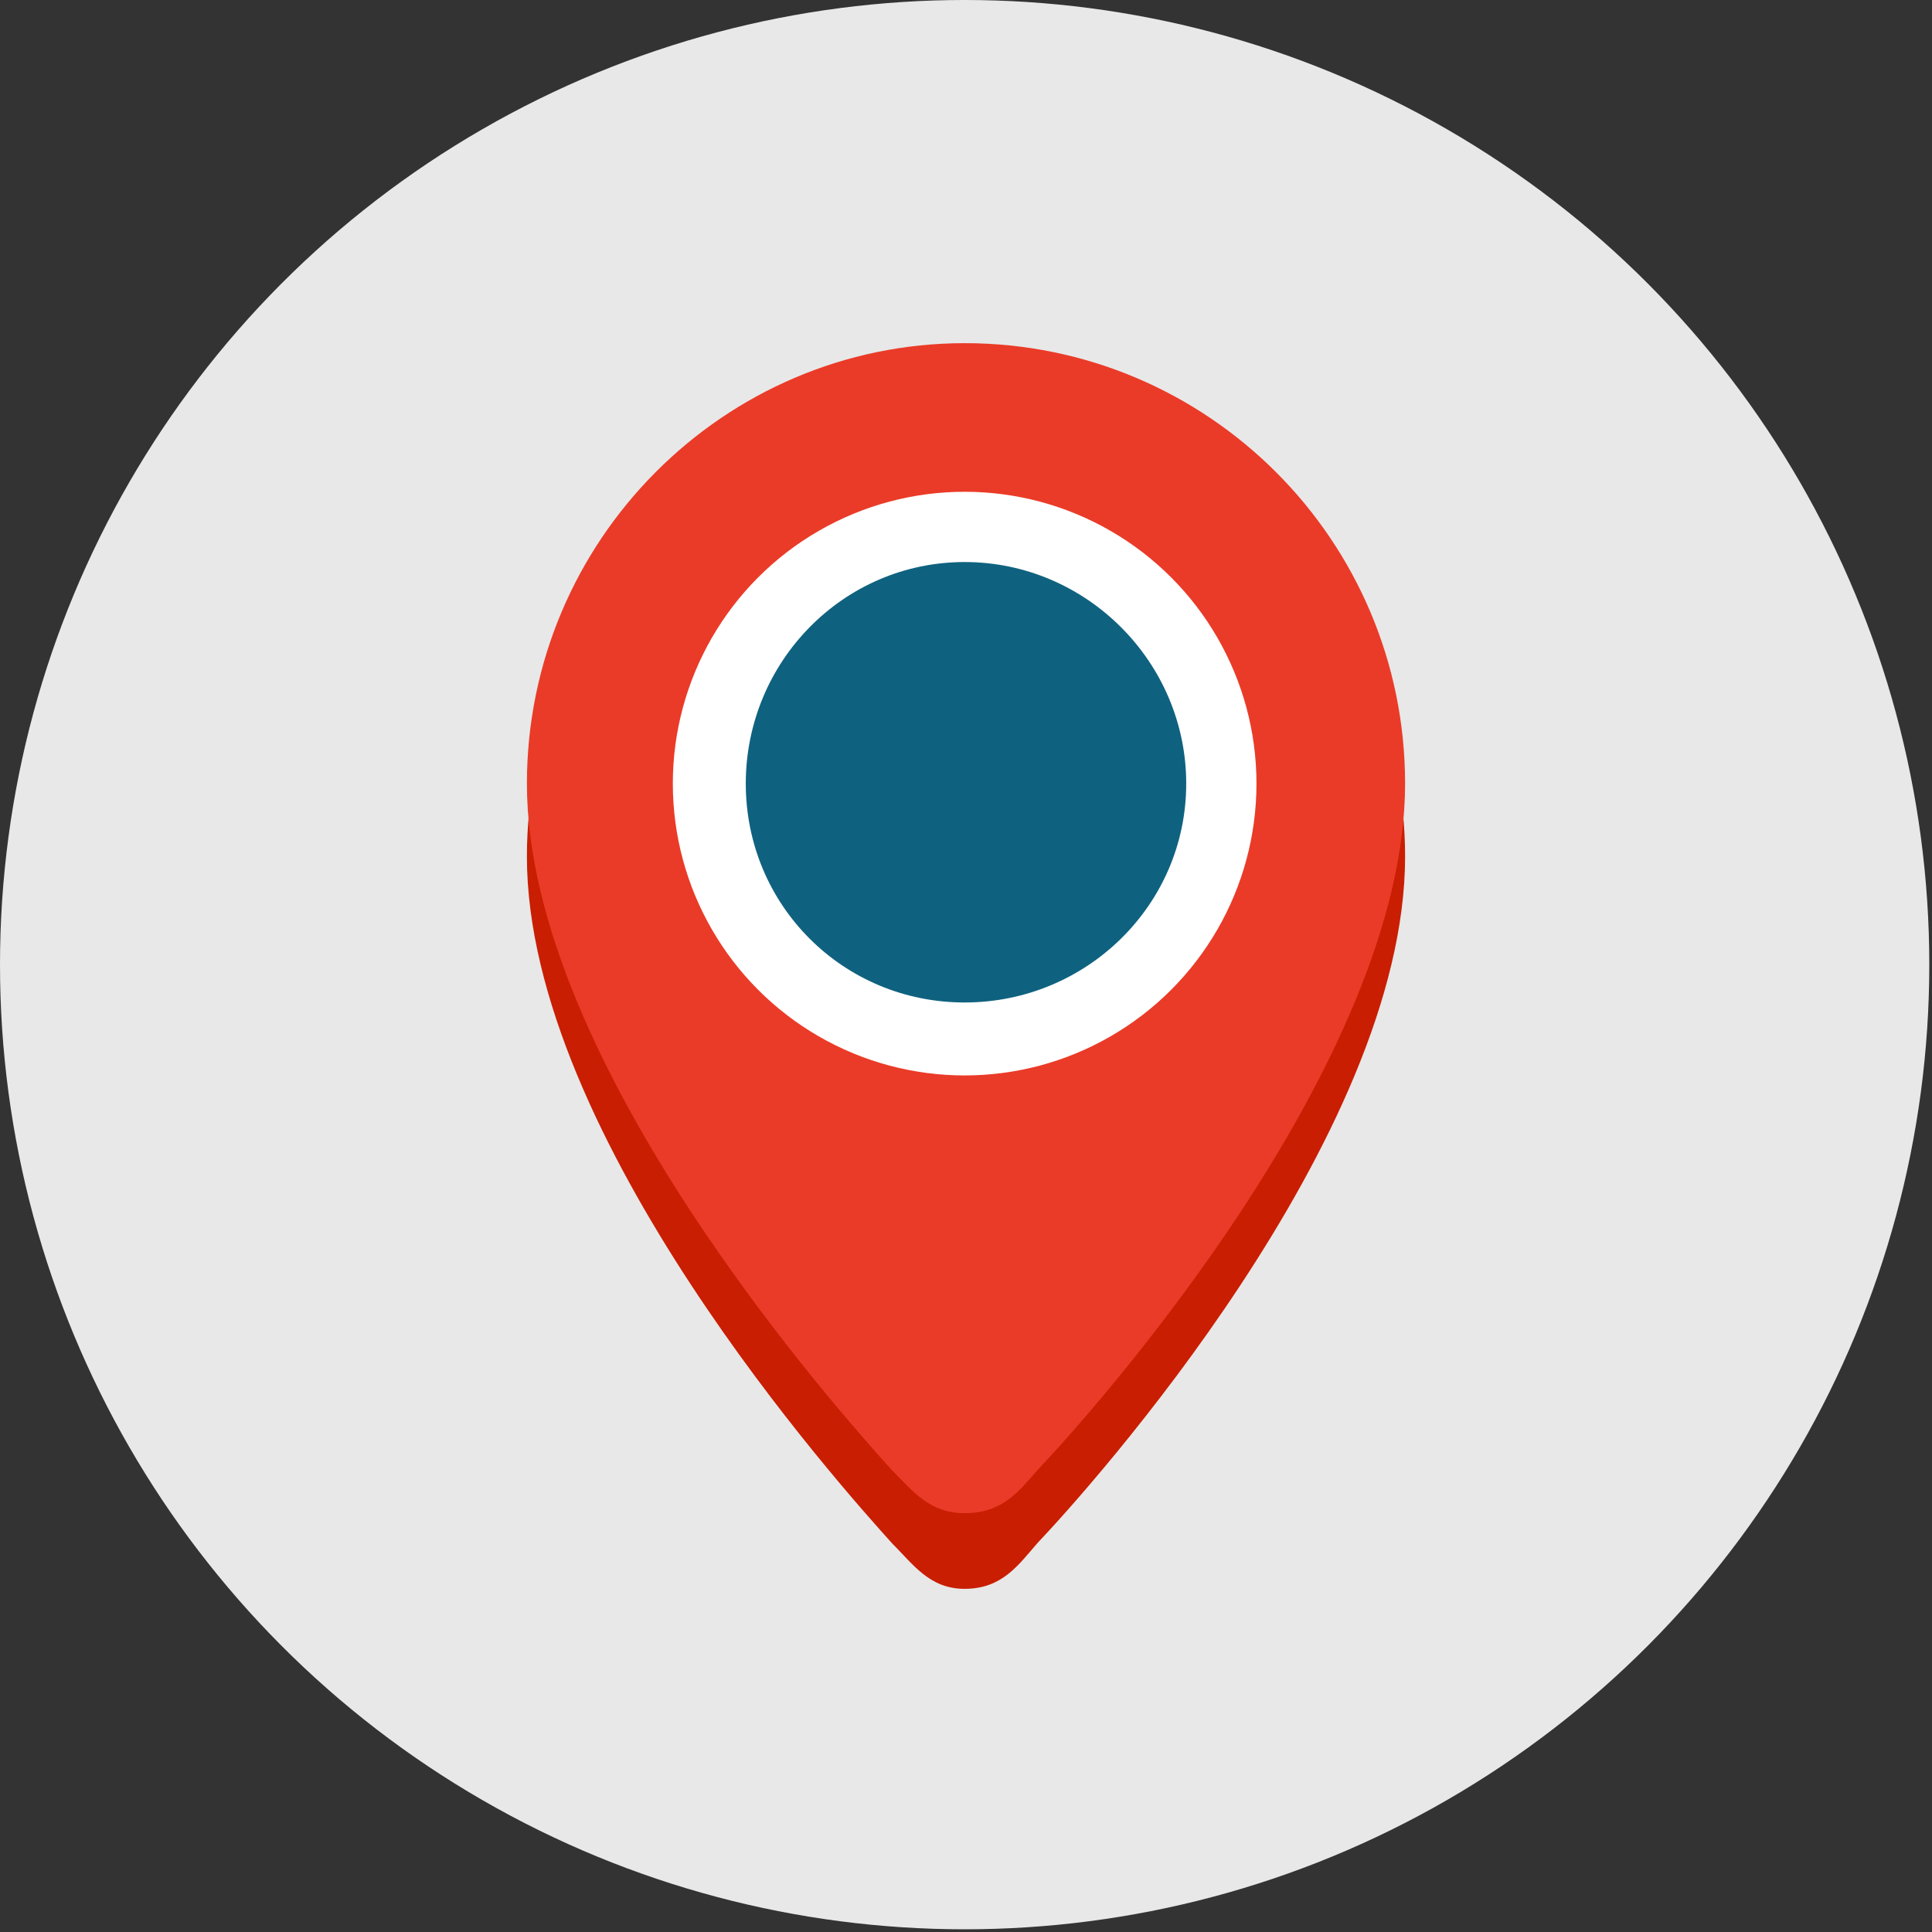 <?xml version="1.0" encoding="UTF-8"?>
<!DOCTYPE svg PUBLIC "-//W3C//DTD SVG 1.1//EN" "http://www.w3.org/Graphics/SVG/1.1/DTD/svg11.dtd">
<!-- Creator: CorelDRAW 2019 (64 Bit) -->
<svg xmlns="http://www.w3.org/2000/svg" xml:space="preserve" width="26px" height="26px" version="1.1" style="shape-rendering:geometricPrecision; text-rendering:geometricPrecision; image-rendering:optimizeQuality; fill-rule:evenodd; clip-rule:evenodd"
viewBox="0 0 0.715 0.715"
 xmlns:xlink="http://www.w3.org/1999/xlink">
 <rect x="0" y="0" width="0.715" height="0.715" fill="#333333" stroke="none"/>
 <defs>
  <style type="text/css">
   <![CDATA[
    .fil4 {fill:#0F627F}
    .fil1 {fill:#C91E01}
    .fil0 {fill:#E8E8E8}
    .fil2 {fill:#EA3B28}
    .fil3 {fill:white}
   ]]>
  </style>
 </defs>
 <g id="Camada_x0020_1">
  <g id="_1936735159136">
   <g id="Layer_2">
    <circle class="fil0" cx="0.357" cy="0.357" r="0.357"/>
   </g>
   <g id="Layer_1">
    <g>
     <g>
      <path class="fil1" d="M0.357 0.155c-0.089,0 -0.162,0.072 -0.162,0.162 0,0.104 0.117,0.234 0.135,0.254 0.008,0.008 0.014,0.017 0.027,0.017 0.014,0 0.02,-0.009 0.027,-0.017 0.019,-0.02 0.136,-0.15 0.136,-0.254 0,-0.09 -0.073,-0.162 -0.163,-0.162z"/>
     </g>
     <g>
      <path class="fil2" d="M0.357 0.127c-0.089,0 -0.162,0.073 -0.162,0.163 0,0.104 0.117,0.234 0.135,0.254 0.008,0.008 0.014,0.016 0.027,0.016 0.014,0 0.02,-0.008 0.027,-0.016 0.019,-0.02 0.136,-0.15 0.136,-0.254 0,-0.09 -0.073,-0.163 -0.163,-0.163z"/>
     </g>
     <g>
      <circle class="fil3" cx="0.357" cy="0.29" r="0.108"/>
     </g>
     <g>
      <path class="fil4" d="M0.357 0.208c-0.045,0 -0.081,0.037 -0.081,0.082 0,0.045 0.036,0.081 0.081,0.081 0.045,0 0.082,-0.036 0.082,-0.081 0,-0.045 -0.037,-0.082 -0.082,-0.082z"/>
     </g>
    </g>
   </g>
  </g>
 </g>
</svg>
